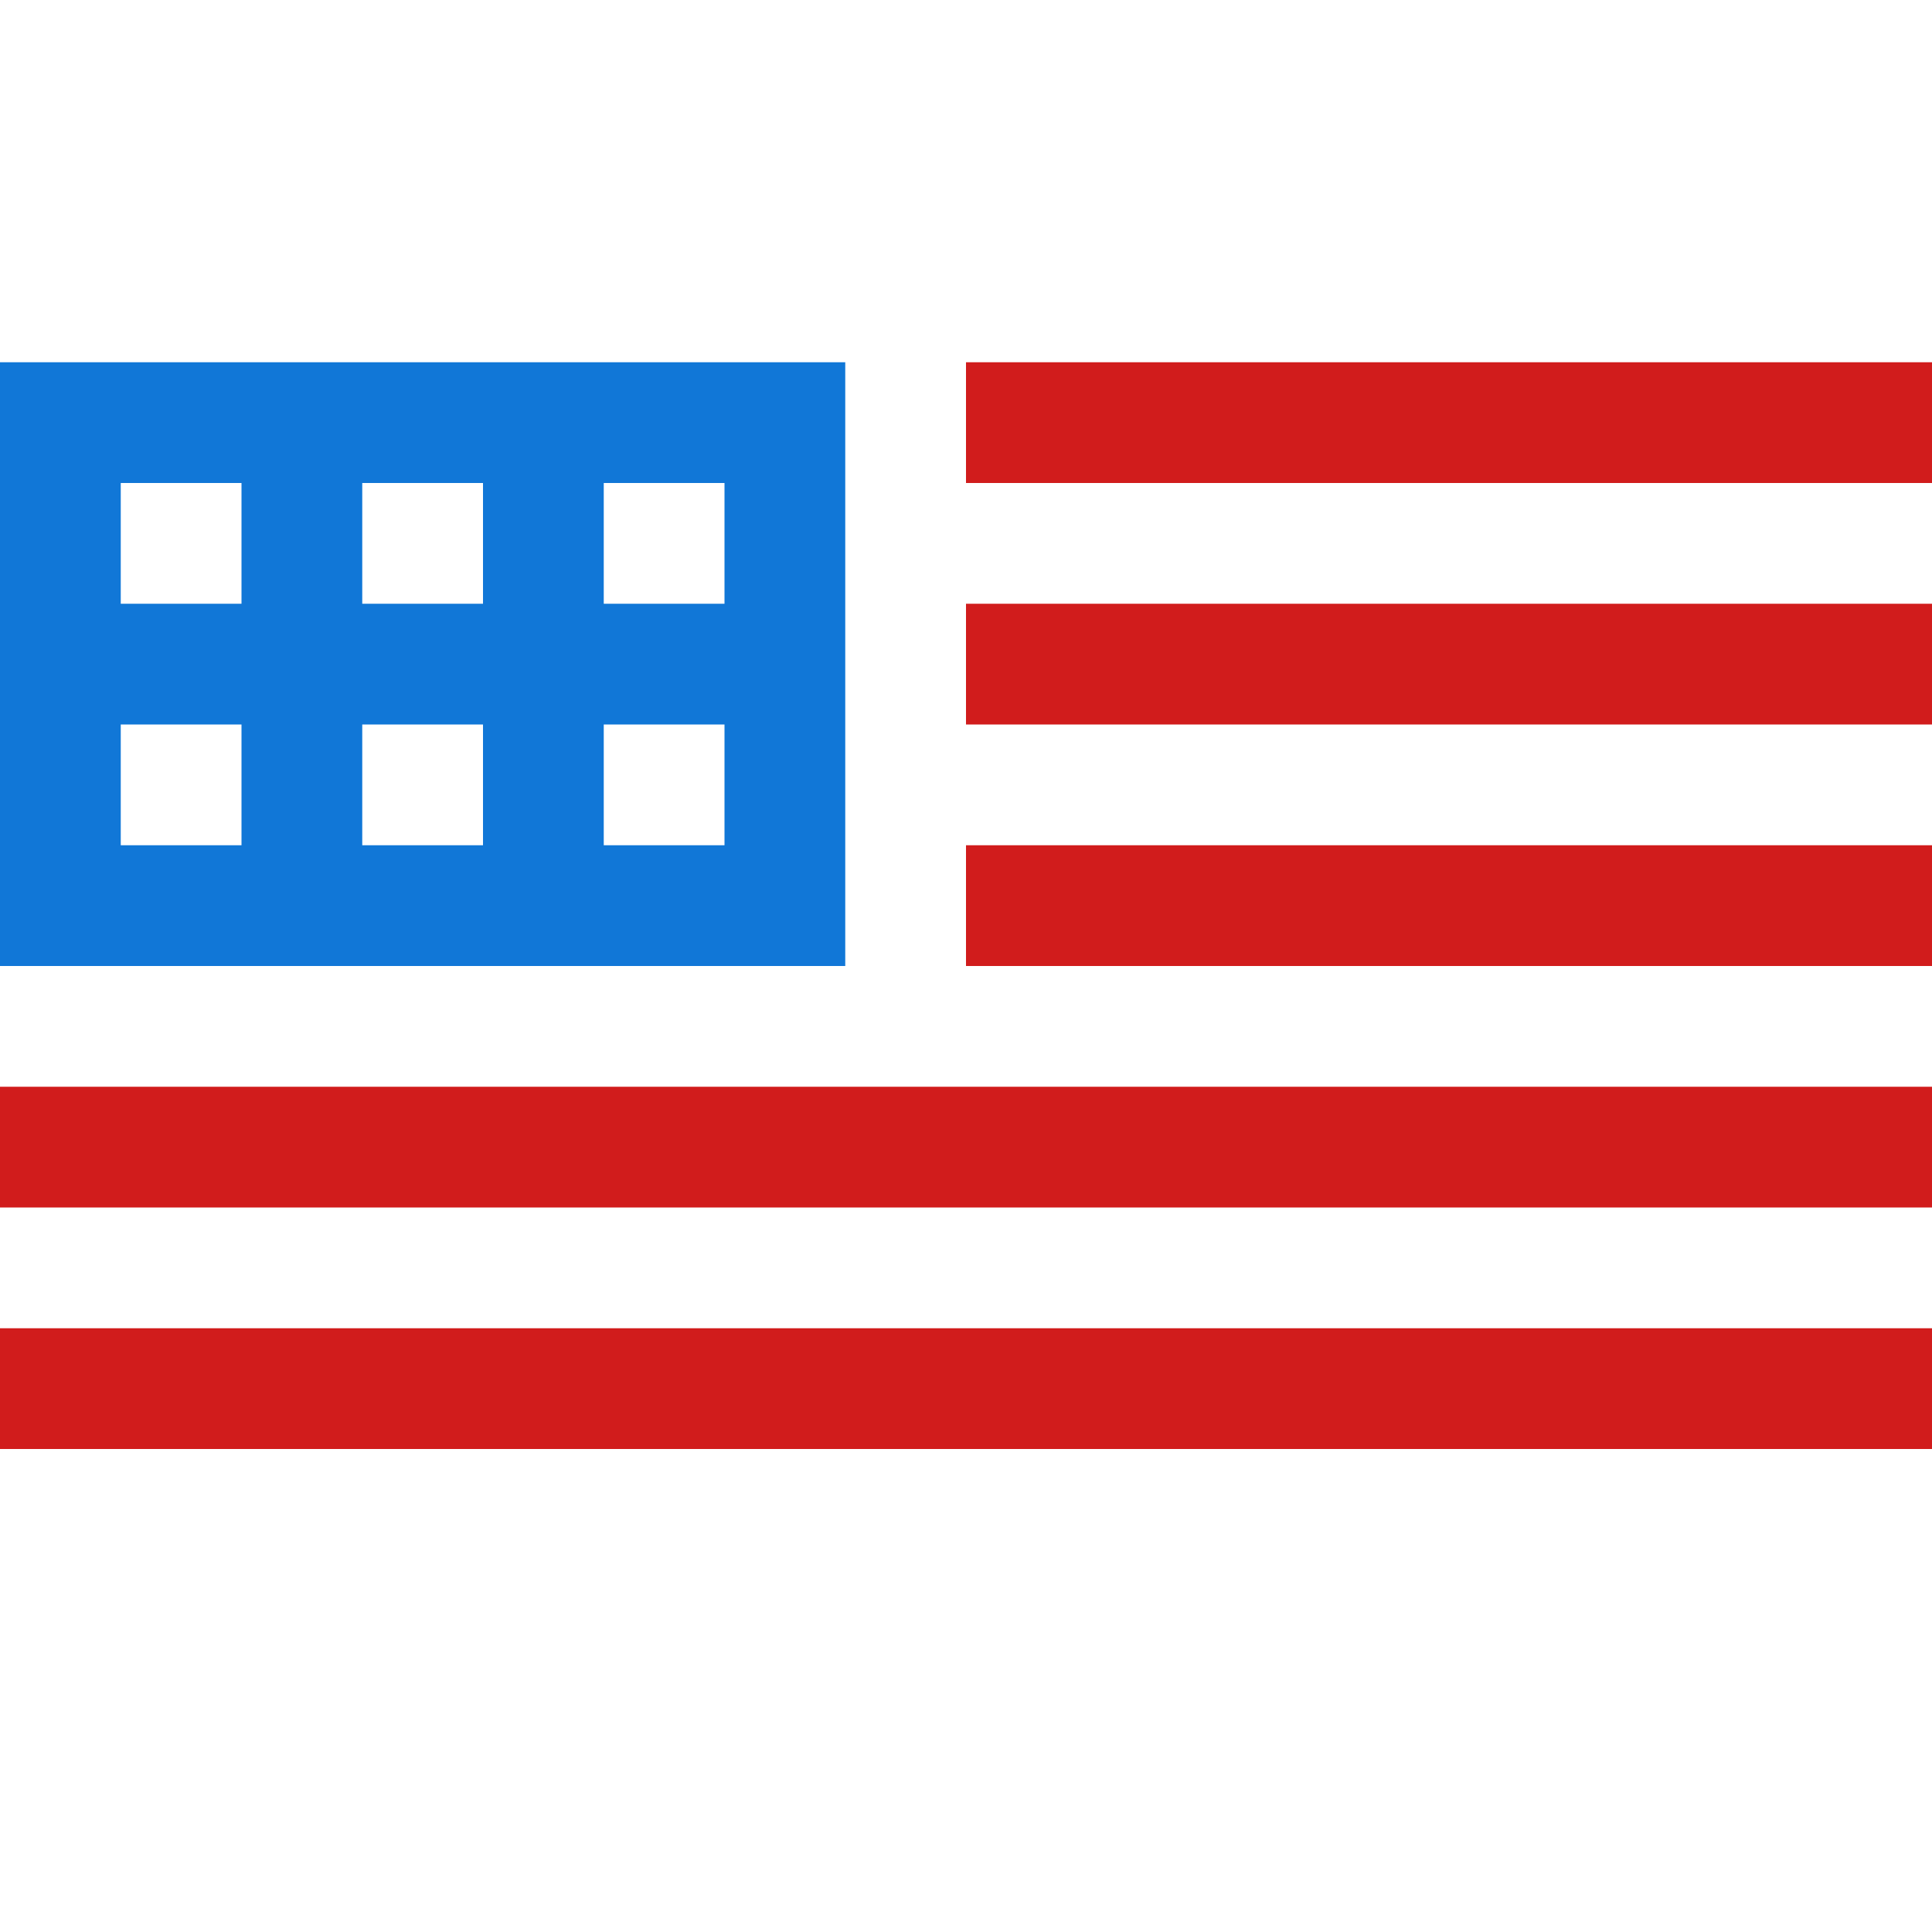 ﻿<?xml version='1.0' encoding='UTF-8'?>
<svg x="0px" y="0px" viewBox="0 0 32 32" version="1.1" xmlns="http://www.w3.org/2000/svg" xmlns:xlink="http://www.w3.org/1999/xlink" enable-background="new 0 0 32 32" xml:space="preserve" id="Layer_1">
  <g id="Country">
    <path d="M32,8H16V6h16V8z M32,10H16v2h16V10z M32,14H16v2h16V14z M32,18H0v2h32V18z M32,22H0v2h32V22z" fill="#D11C1C" class="Red" />
    <path d="M0,6v10h14V6H0z M4,14H2v-2h2V14z M4,10H2V8h2V10z M8,14H6v-2h2V14z M8,10H6V8h2V10z M12,14h-2v-2h2V14z    M12,10h-2V8h2V10z" fill="#1177D7" class="Blue" />
  </g>
</svg>